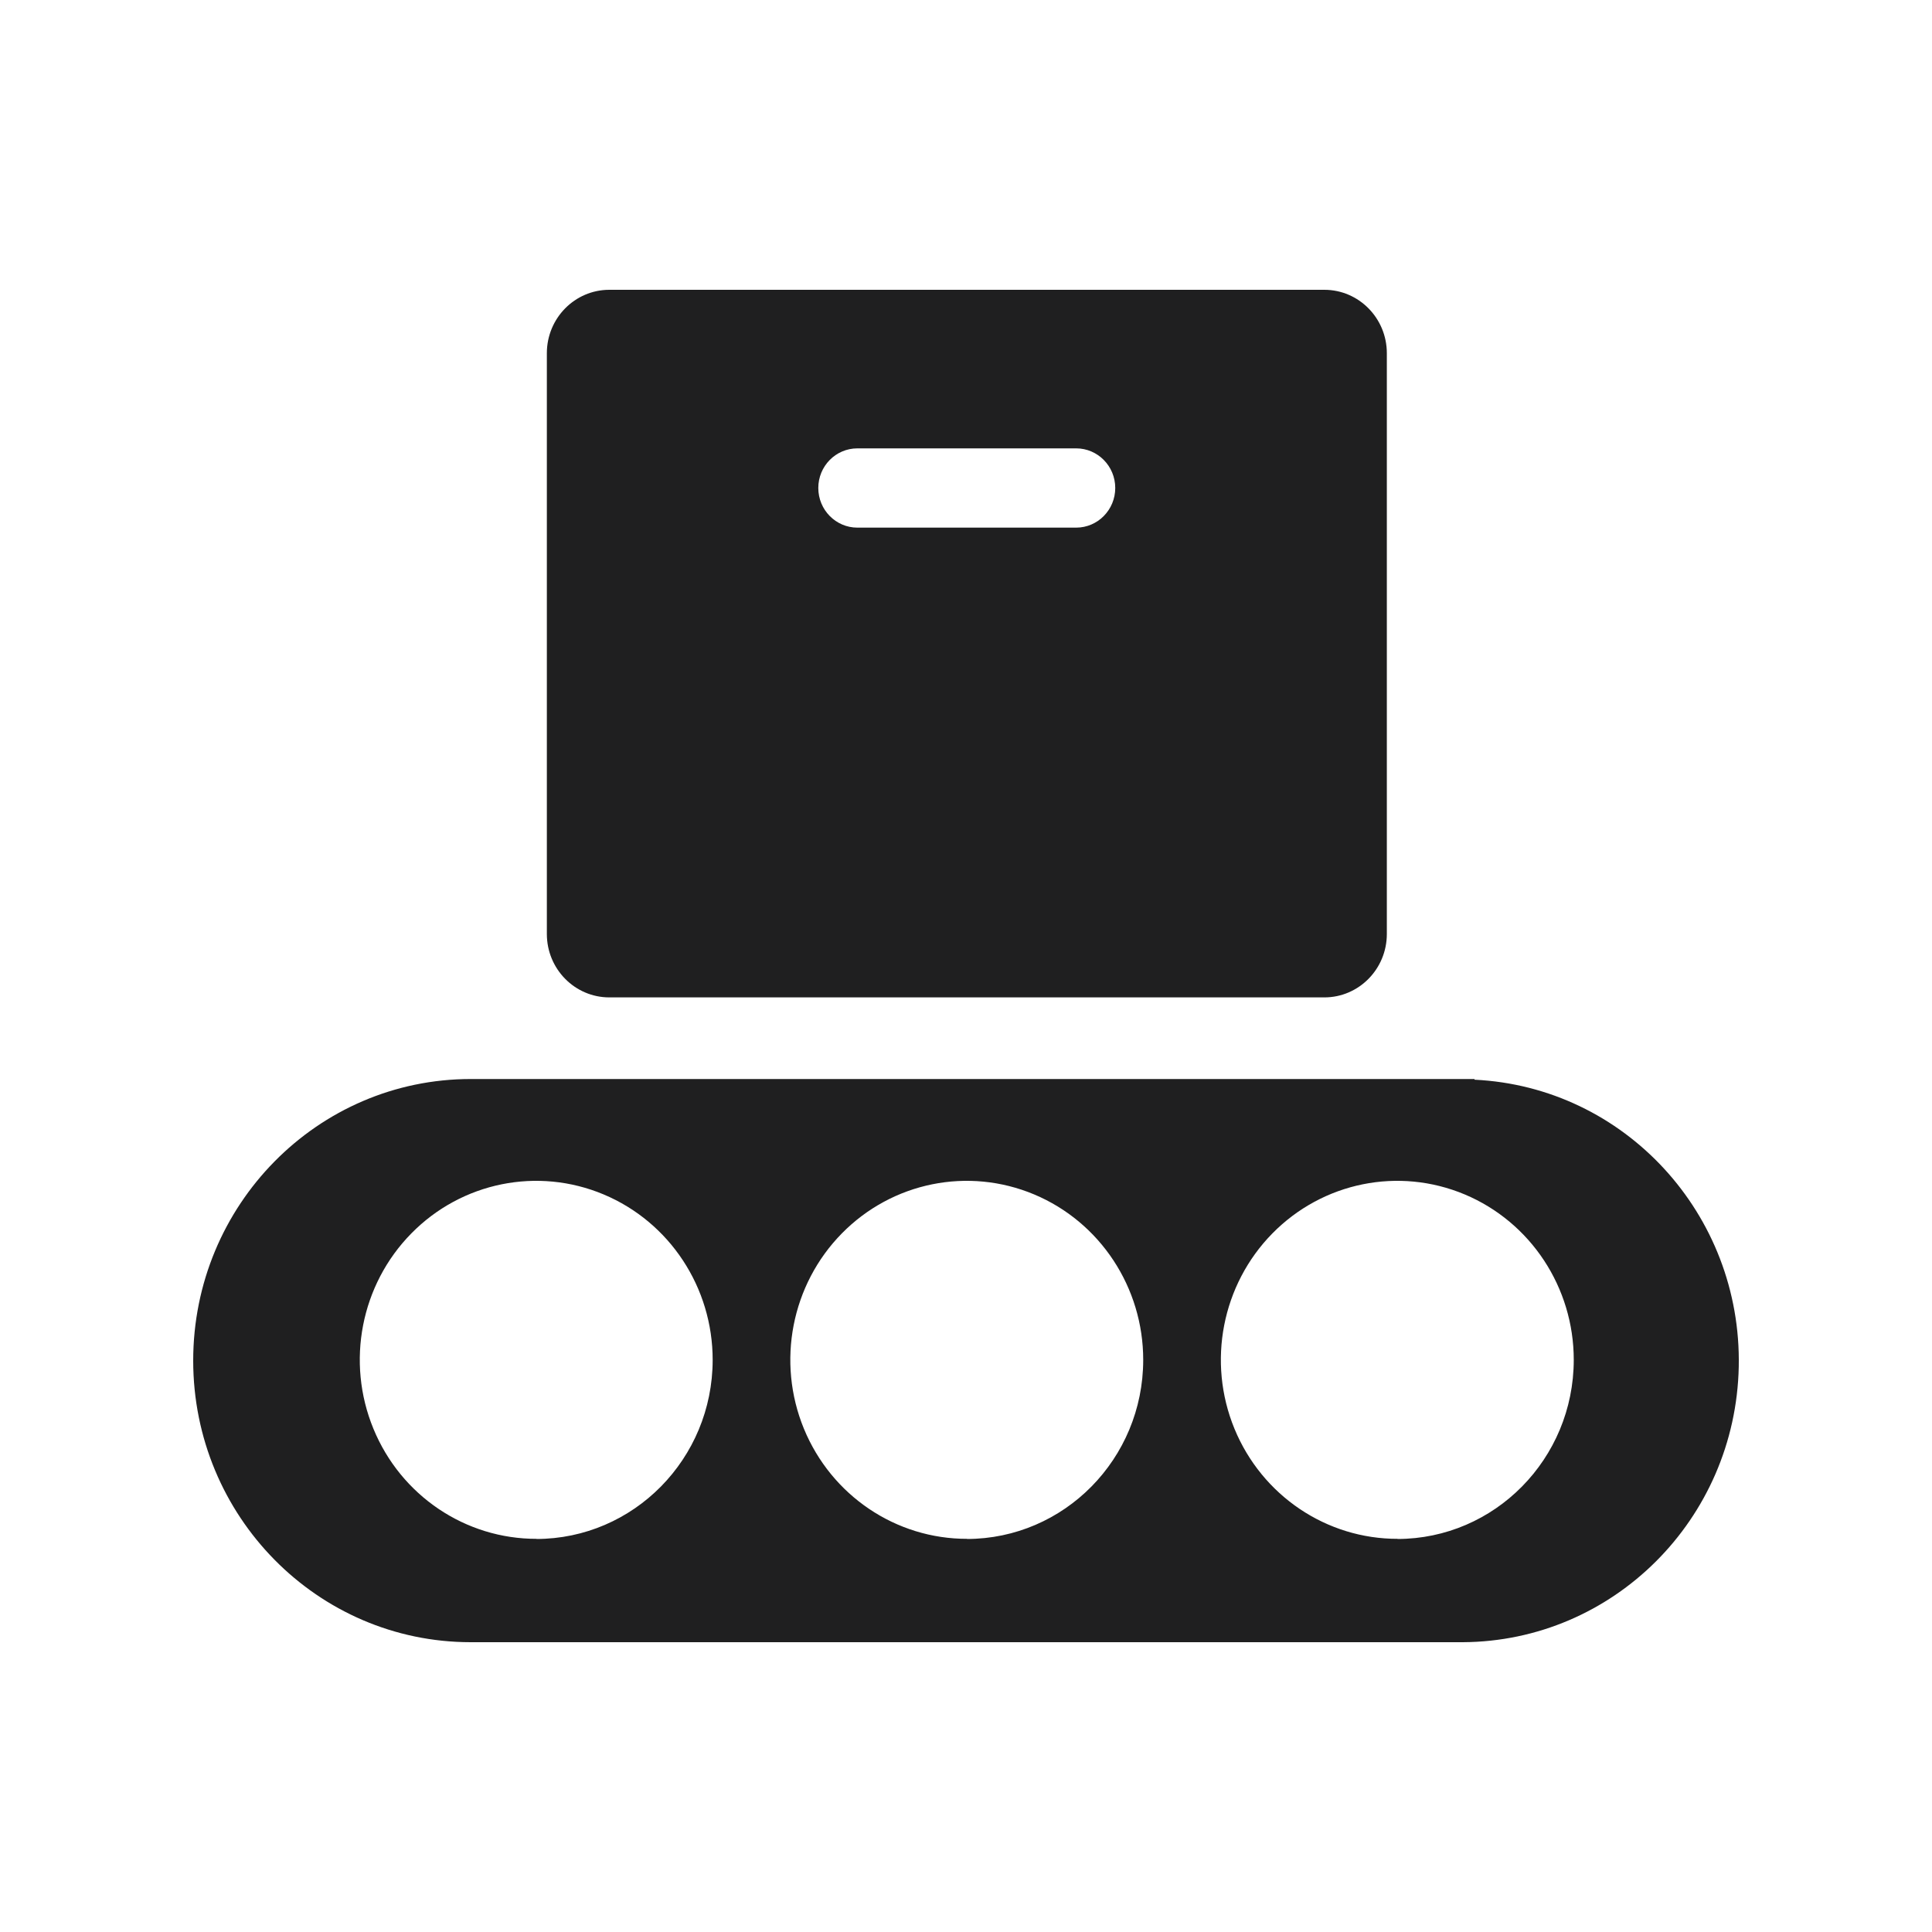 <?xml version="1.0" encoding="UTF-8"?>
<svg width="40px" height="40px" viewBox="0 0 40 40" version="1.1" xmlns="http://www.w3.org/2000/svg" xmlns:xlink="http://www.w3.org/1999/xlink">
    <!-- Generator: sketchtool 63.1 (101010) - https://sketch.com -->
    <title>EA0155FD-B791-4C15-8C6A-8D19BAAD31AE</title>
    <desc>Created with sketchtool.</desc>
    <g id="Services" stroke="none" stroke-width="1" fill="none" fill-rule="evenodd">
        <g transform="translate(-990, -6487)" fill="#1F1F20" fill-rule="nonzero" id="Group-18-Copy-5">
            <g transform="translate(970, 5998)">
                <g id="list-copy-5" transform="translate(0, 471)">
                    <g id="Group-14" transform="translate(20, 18)">
                        <g id="iOS">
                            <g id="grey_grad">
                                <g id="pds">
                                    <path d="M30.528,22.34 L30.528,22.354 C33.638,22.503 36.064,25.139 35.999,28.297 C35.933,31.455 33.399,33.984 30.285,34 L30.285,34 L9.746,34 C6.573,34 4,31.39 4,28.17 C4,24.951 6.573,22.34 9.746,22.34 L9.746,22.34 L30.528,22.34 Z M12.499,24.73 C11.133,24.156 9.56,24.474 8.516,25.537 C7.471,26.599 7.161,28.196 7.731,29.58 C8.3,30.965 9.636,31.865 11.115,31.86 L11.115,31.86 L11.102,31.863 C13.119,31.861 14.753,30.203 14.755,28.157 C14.756,26.657 13.866,25.304 12.499,24.73 Z M21.413,24.73 C20.046,24.156 18.474,24.474 17.429,25.537 C16.385,26.599 16.075,28.196 16.644,29.58 C17.214,30.965 18.55,31.865 20.029,31.86 L20.029,31.86 L20.016,31.863 C22.033,31.861 23.667,30.203 23.669,28.157 C23.67,26.657 22.779,25.304 21.413,24.73 Z M30.327,24.73 C28.96,24.156 27.388,24.474 26.343,25.537 C25.299,26.599 24.989,28.196 25.558,29.58 C26.128,30.965 27.464,31.865 28.943,31.86 L28.943,31.86 L28.93,31.863 C30.946,31.861 32.581,30.203 32.583,28.157 C32.584,26.657 31.693,25.304 30.327,24.73 Z M27.419,6 C28.133,6 28.713,6.588 28.713,7.313 L28.713,7.313 L28.713,19.337 C28.713,20.062 28.133,20.65 27.419,20.65 L27.419,20.65 L12.616,20.65 C11.901,20.65 11.322,20.062 11.322,19.337 L11.322,19.337 L11.322,7.313 C11.322,6.588 11.901,6 12.616,6 L12.616,6 Z M22.281,9.283 L17.751,9.283 C17.304,9.283 16.942,9.65 16.942,10.103 C16.942,10.556 17.304,10.924 17.751,10.924 L17.751,10.924 L22.281,10.924 C22.727,10.924 23.09,10.556 23.09,10.103 C23.09,9.65 22.727,9.283 22.281,9.283 L22.281,9.283 Z" id="Combined-Shape"></path>
                                </g>
                            </g>
                        </g>
                    </g>
                </g>
            </g>
        </g>
    </g>
</svg>